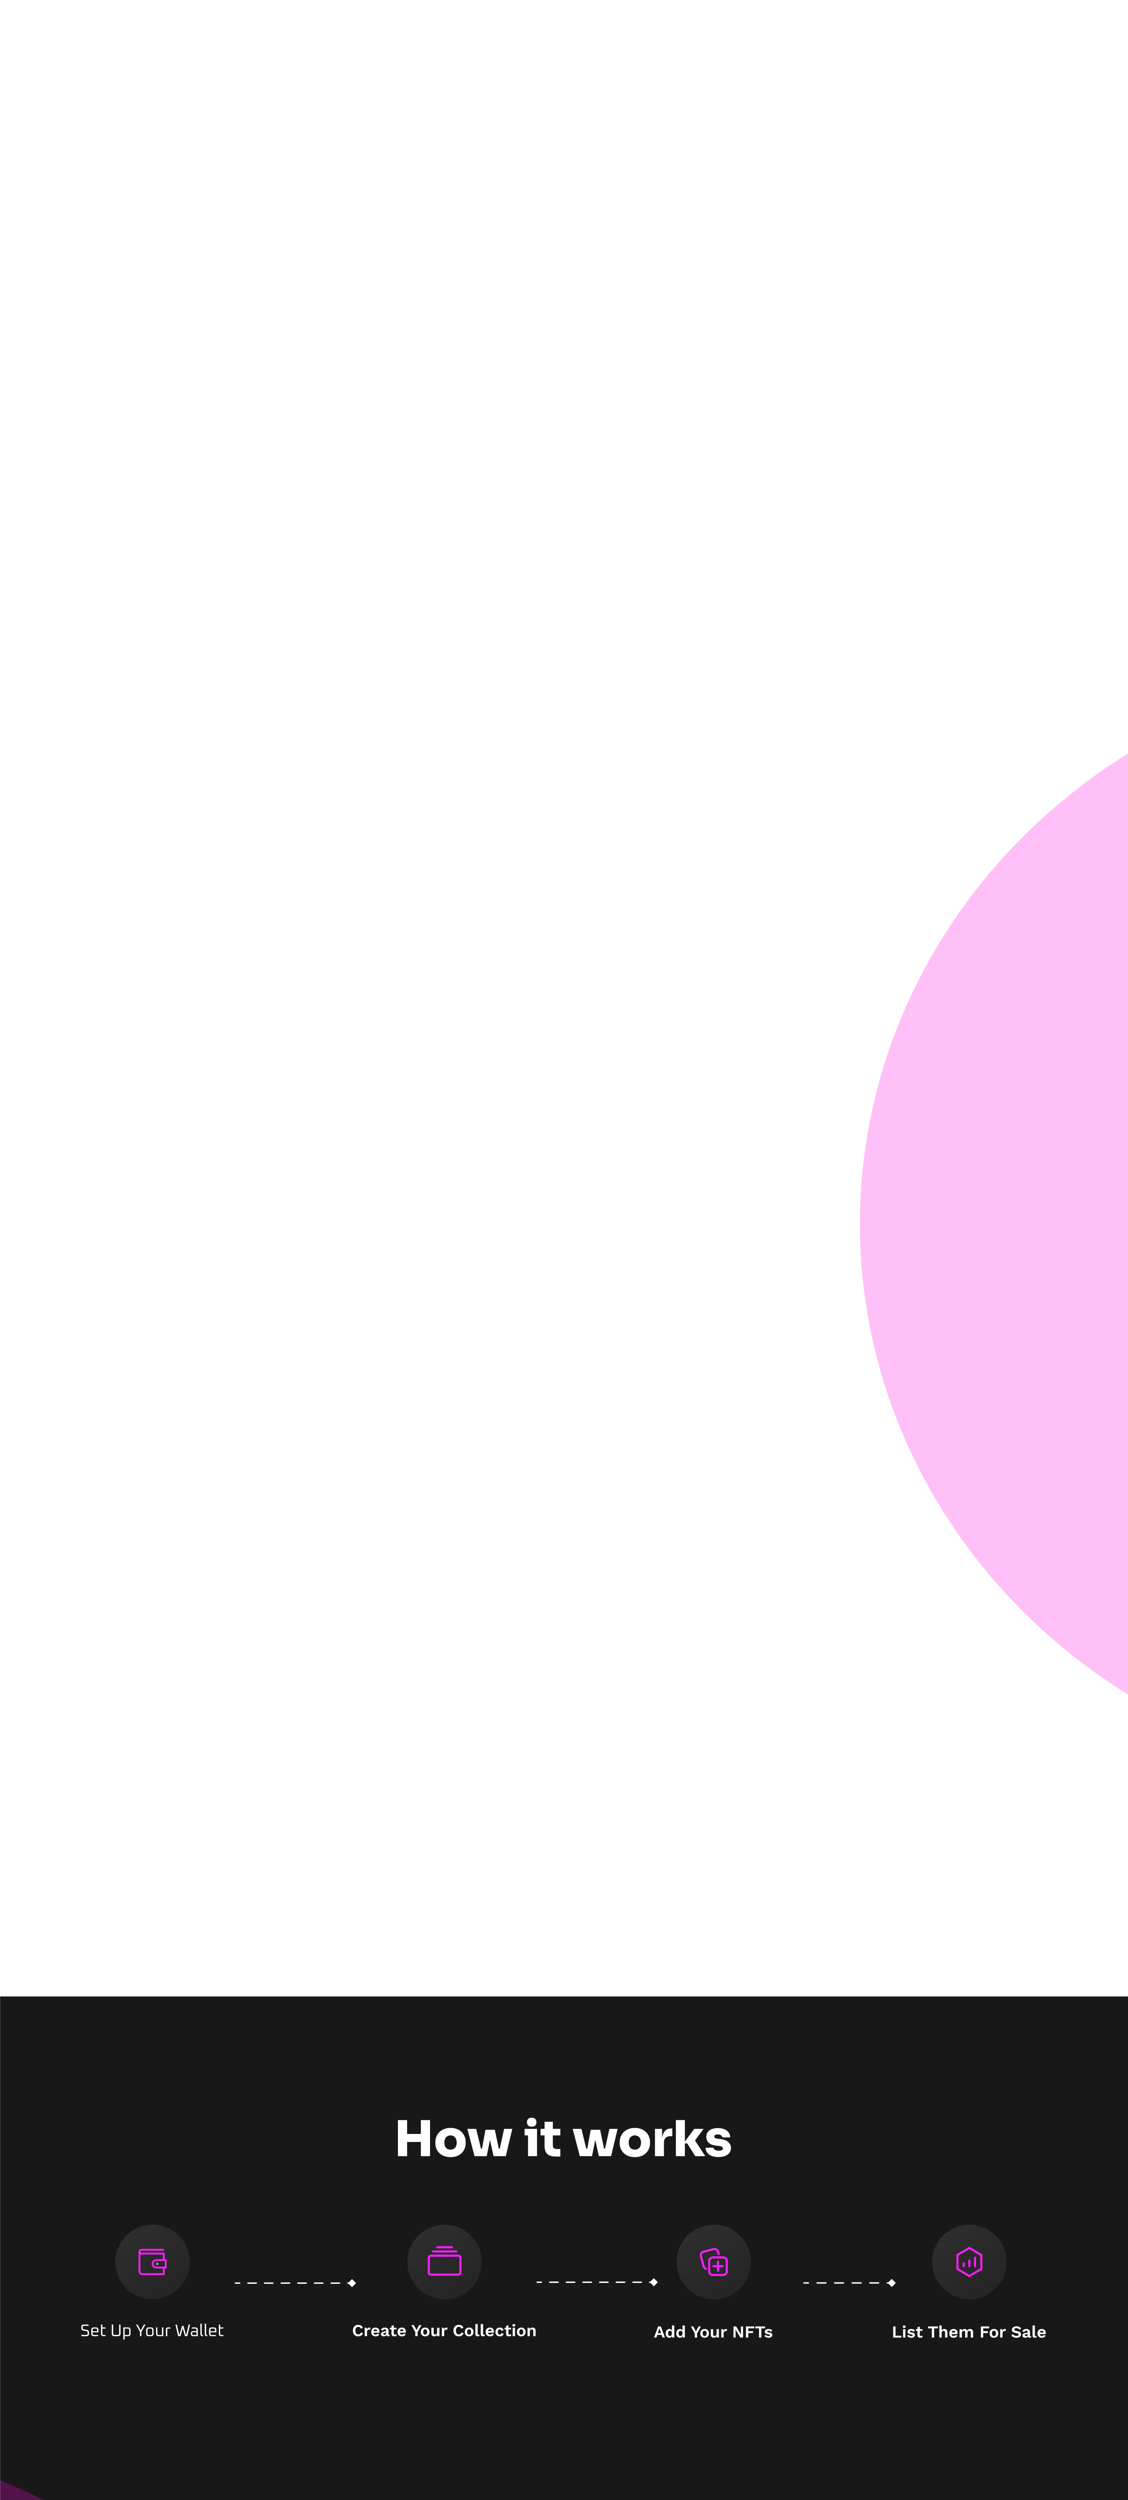 <svg width="1279" height="2834" viewBox="0 0 1279 2834" fill="none" xmlns="http://www.w3.org/2000/svg">
<mask id="mask0_1068_3494" style="mask-type:alpha" maskUnits="userSpaceOnUse" x="0" y="0" width="1281" height="2847">
<rect width="1281" height="2847" fill="#D9D9D9"/>
</mask>
<g mask="url(#mask0_1068_3494)">
<rect y="2263" width="1280" height="571" fill="#181818"/>
<g filter="url(#filter0_f_1068_3494)">
<ellipse cx="-264.5" cy="3397.5" rx="672.5" ry="637.5" fill="#FF05E6" fill-opacity="0.25"/>
</g>
<g filter="url(#filter1_f_1068_3494)">
<ellipse cx="1647.5" cy="1387.5" rx="672.5" ry="637.5" fill="#FF05E6" fill-opacity="0.25"/>
</g>
<path d="M477.191 2444V2403.12H487.607V2444H477.191ZM451.207 2444V2403.12H461.623V2444H451.207ZM459.831 2427.93V2418.86H478.983V2427.93H459.831ZM510.839 2445.12C508.114 2445.12 505.687 2444.71 503.559 2443.89C501.431 2443.07 499.62 2441.93 498.127 2440.47C496.671 2439.02 495.551 2437.34 494.767 2435.43C494.02 2433.53 493.647 2431.49 493.647 2429.33V2427.98C493.647 2425.74 494.039 2423.65 494.823 2421.71C495.644 2419.77 496.802 2418.07 498.295 2416.62C499.788 2415.16 501.599 2414.02 503.727 2413.2C505.855 2412.38 508.226 2411.97 510.839 2411.97C513.49 2411.97 515.86 2412.38 517.951 2413.2C520.079 2414.02 521.89 2415.16 523.383 2416.62C524.876 2418.07 526.015 2419.77 526.799 2421.71C527.62 2423.65 528.031 2425.74 528.031 2427.98V2429.33C528.031 2431.49 527.639 2433.53 526.855 2435.43C526.109 2437.34 524.988 2439.02 523.495 2440.47C522.039 2441.93 520.247 2443.07 518.119 2443.89C515.991 2444.71 513.564 2445.12 510.839 2445.12ZM510.839 2436.61C512.407 2436.61 513.695 2436.27 514.703 2435.6C515.748 2434.93 516.532 2433.99 517.055 2432.8C517.578 2431.57 517.839 2430.19 517.839 2428.66C517.839 2427.05 517.559 2425.65 516.999 2424.46C516.476 2423.22 515.692 2422.25 514.647 2421.54C513.602 2420.83 512.332 2420.48 510.839 2420.48C509.346 2420.48 508.076 2420.83 507.031 2421.54C505.986 2422.25 505.183 2423.22 504.623 2424.46C504.1 2425.65 503.839 2427.05 503.839 2428.66C503.839 2430.19 504.1 2431.57 504.623 2432.8C505.146 2433.99 505.93 2434.93 506.975 2435.6C508.02 2436.27 509.308 2436.61 510.839 2436.61ZM544.941 2444L550.429 2414.1H561.069L567.341 2444H559.613L553.117 2414.32H557.821L551.885 2444H544.941ZM543.037 2444L542.981 2435.49H549.141L549.197 2444H543.037ZM538.053 2444L529.933 2413.09H539.901L547.405 2444H538.053ZM562.357 2444L562.413 2435.49H568.573L568.517 2444H562.357ZM564.821 2444L571.597 2413.09H580.893L573.501 2444H564.821ZM598.723 2444V2413.09H608.915V2444H598.723ZM594.803 2420.48V2413.09H608.915V2420.48H594.803ZM602.923 2410.62C601.057 2410.62 599.675 2410.16 598.779 2409.22C597.921 2408.25 597.491 2407.02 597.491 2405.53C597.491 2404.03 597.921 2402.82 598.779 2401.89C599.675 2400.92 601.038 2400.43 602.867 2400.43C604.734 2400.43 606.097 2400.92 606.955 2401.89C607.814 2402.82 608.243 2404.03 608.243 2405.53C608.243 2407.02 607.814 2408.25 606.955 2409.22C606.097 2410.16 604.753 2410.62 602.923 2410.62ZM631.136 2444.45C627.776 2444.45 625.088 2444.04 623.072 2443.22C621.093 2442.39 619.656 2441.03 618.76 2439.13C617.864 2437.22 617.416 2434.65 617.416 2431.4L617.472 2405.02H626.88L626.824 2431.68C626.824 2433.06 627.179 2434.13 627.888 2434.87C628.635 2435.58 629.699 2435.94 631.08 2435.94H635.336V2444.45H631.136ZM612.936 2420.48V2413.09H635.336V2420.48H612.936ZM664.324 2444L669.812 2414.1H680.452L686.724 2444H678.996L672.5 2414.32H677.204L671.268 2444H664.324ZM662.42 2444L662.364 2435.49H668.524L668.58 2444H662.42ZM657.436 2444L649.316 2413.09H659.284L666.788 2444H657.436ZM681.74 2444L681.796 2435.49H687.956L687.9 2444H681.74ZM684.204 2444L690.98 2413.09H700.276L692.884 2444H684.204ZM719.855 2445.12C717.129 2445.12 714.703 2444.71 712.575 2443.89C710.447 2443.07 708.636 2441.93 707.143 2440.47C705.687 2439.02 704.567 2437.34 703.783 2435.43C703.036 2433.53 702.663 2431.49 702.663 2429.33V2427.98C702.663 2425.74 703.055 2423.65 703.839 2421.71C704.66 2419.77 705.817 2418.07 707.311 2416.62C708.804 2415.16 710.615 2414.02 712.743 2413.2C714.871 2412.38 717.241 2411.97 719.855 2411.97C722.505 2411.97 724.876 2412.38 726.967 2413.2C729.095 2414.02 730.905 2415.16 732.399 2416.62C733.892 2418.07 735.031 2419.77 735.815 2421.71C736.636 2423.65 737.047 2425.74 737.047 2427.98V2429.33C737.047 2431.49 736.655 2433.53 735.871 2435.43C735.124 2437.34 734.004 2439.02 732.511 2440.47C731.055 2441.93 729.263 2443.07 727.135 2443.89C725.007 2444.71 722.58 2445.12 719.855 2445.12ZM719.855 2436.61C721.423 2436.61 722.711 2436.27 723.719 2435.6C724.764 2434.93 725.548 2433.99 726.071 2432.8C726.593 2431.57 726.855 2430.19 726.855 2428.66C726.855 2427.05 726.575 2425.65 726.015 2424.46C725.492 2423.22 724.708 2422.25 723.663 2421.54C722.617 2420.83 721.348 2420.48 719.855 2420.48C718.361 2420.48 717.092 2420.83 716.047 2421.54C715.001 2422.25 714.199 2423.22 713.639 2424.46C713.116 2425.65 712.855 2427.05 712.855 2428.66C712.855 2430.19 713.116 2431.57 713.639 2432.8C714.161 2433.99 714.945 2434.93 715.991 2435.6C717.036 2436.27 718.324 2436.61 719.855 2436.61ZM742.627 2444V2413.09H750.691V2426.53H750.579C750.579 2422.2 751.475 2418.8 753.267 2416.34C755.096 2413.87 757.709 2412.64 761.107 2412.64H762.339V2421.38H759.987C757.709 2421.38 755.936 2421.99 754.667 2423.22C753.435 2424.46 752.819 2426.23 752.819 2428.54V2444H742.627ZM788.313 2444L779.185 2429.55H775.041L787.137 2413.09H797.777L786.297 2428.6V2423.67L799.681 2444H788.313ZM766.361 2444V2403.12H776.553V2444H766.361ZM814.664 2445.01C810.184 2445.01 806.656 2444.09 804.08 2442.26C801.504 2440.4 800.123 2437.78 799.936 2434.42H808.896C809.045 2435.36 809.624 2436.16 810.632 2436.83C811.64 2437.5 813.059 2437.84 814.888 2437.84C816.195 2437.84 817.315 2437.65 818.248 2437.28C819.219 2436.87 819.704 2436.22 819.704 2435.32C819.704 2434.54 819.331 2433.9 818.584 2433.42C817.837 2432.89 816.475 2432.54 814.496 2432.35L812.368 2432.13C808.411 2431.72 805.499 2430.63 803.632 2428.88C801.765 2427.13 800.832 2424.92 800.832 2422.27C800.832 2419.99 801.392 2418.13 802.512 2416.67C803.632 2415.18 805.181 2414.06 807.16 2413.31C809.139 2412.57 811.397 2412.19 813.936 2412.19C818.08 2412.19 821.421 2413.11 823.96 2414.94C826.499 2416.73 827.843 2419.32 827.992 2422.72H819.032C818.883 2421.79 818.379 2421 817.52 2420.37C816.661 2419.7 815.429 2419.36 813.824 2419.36C812.667 2419.36 811.715 2419.57 810.968 2419.98C810.259 2420.39 809.904 2420.97 809.904 2421.71C809.904 2422.5 810.24 2423.07 810.912 2423.45C811.621 2423.82 812.741 2424.1 814.272 2424.29L816.4 2424.51C820.357 2424.92 823.4 2426.02 825.528 2427.82C827.693 2429.57 828.776 2431.89 828.776 2434.76C828.776 2436.89 828.197 2438.72 827.04 2440.25C825.92 2441.78 824.296 2442.95 822.168 2443.78C820.077 2444.6 817.576 2445.01 814.664 2445.01Z" fill="white"/>
<g filter="url(#filter2_b_1068_3494)">
<circle cx="173" cy="2563.97" r="42.207" fill="url(#paint0_linear_1068_3494)"/>
</g>
<path d="M187.866 2560.78H186.804V2554.41C186.804 2554.13 186.692 2553.86 186.493 2553.66C186.294 2553.46 186.024 2553.35 185.742 2553.35H160.258C160.007 2553.35 159.762 2553.27 159.568 2553.11C159.373 2552.95 159.242 2552.73 159.197 2552.48V2552.1C159.242 2551.85 159.373 2551.63 159.568 2551.47C159.762 2551.31 160.007 2551.22 160.258 2551.23H185.296C185.578 2551.23 185.848 2551.11 186.047 2550.91C186.246 2550.72 186.358 2550.44 186.358 2550.16C186.358 2549.88 186.246 2549.61 186.047 2549.41C185.848 2549.21 185.578 2549.1 185.296 2549.1H160.258C159.414 2549.1 158.603 2549.44 158.006 2550.03C157.409 2550.63 157.073 2551.44 157.073 2552.29C157.066 2552.41 157.066 2552.54 157.073 2552.67V2574.51C157.077 2575.08 157.194 2575.65 157.417 2576.17C157.639 2576.7 157.963 2577.18 158.371 2577.58C158.778 2577.98 159.26 2578.3 159.79 2578.51C160.32 2578.73 160.887 2578.84 161.458 2578.83H185.742C186.024 2578.83 186.294 2578.72 186.493 2578.52C186.692 2578.32 186.804 2578.05 186.804 2577.77V2571.4H187.866C188.147 2571.4 188.417 2571.29 188.617 2571.09C188.816 2570.89 188.928 2570.62 188.928 2570.34V2561.84C188.928 2561.56 188.816 2561.29 188.617 2561.09C188.417 2560.89 188.147 2560.78 187.866 2560.78ZM184.68 2576.71H161.458C160.868 2576.71 160.299 2576.49 159.875 2576.08C159.452 2575.66 159.208 2575.1 159.197 2574.51V2555.35C159.541 2555.44 159.9 2555.49 160.258 2555.47H184.68V2560.78H177.248C175.839 2560.78 174.489 2561.34 173.493 2562.34C172.498 2563.33 171.938 2564.68 171.938 2566.09C171.938 2567.5 172.498 2568.85 173.493 2569.84C174.489 2570.84 175.839 2571.4 177.248 2571.4H184.68V2576.71ZM186.804 2569.28H177.248C176.403 2569.28 175.592 2568.94 174.995 2568.34C174.398 2567.75 174.062 2566.94 174.062 2566.09C174.062 2565.25 174.398 2564.44 174.995 2563.84C175.592 2563.24 176.403 2562.91 177.248 2562.91H186.804V2569.28Z" fill="#F81DFB"/>
<path d="M178.32 2567.68C179.199 2567.68 179.913 2566.97 179.913 2566.09C179.913 2565.21 179.199 2564.5 178.32 2564.5C177.44 2564.5 176.727 2565.21 176.727 2566.09C176.727 2566.97 177.44 2567.68 178.32 2567.68Z" fill="#908294"/>
<path d="M92.147 2647.4V2646.61H98.034C98.9 2646.61 99.333 2646.18 99.333 2645.31V2643.77C99.333 2643.04 99.008 2642.61 98.358 2642.48L94.249 2641.64C92.848 2641.36 92.147 2640.43 92.147 2638.83V2637.8C92.147 2635.85 93.121 2634.88 95.071 2634.88H99.696L100.556 2635.55V2636.33H95.052C94.186 2636.33 93.752 2636.76 93.752 2637.63V2638.93C93.752 2639.66 94.077 2640.08 94.727 2640.21L98.836 2641.03C100.238 2641.31 100.939 2642.26 100.939 2643.86V2645.14C100.939 2647.09 99.964 2648.07 98.014 2648.07H93.007L92.147 2647.4ZM103.463 2645.2V2640.99C103.463 2639.08 104.419 2638.13 106.33 2638.13H108.815C110.726 2638.13 111.681 2639.08 111.681 2640.99V2643.69H104.992V2645.39C104.992 2646.28 105.438 2646.73 106.33 2646.73H111.299V2647.49L110.535 2648.07H106.33C104.419 2648.07 103.463 2647.11 103.463 2645.2ZM104.992 2642.45H110.152V2640.8C110.152 2639.91 109.706 2639.46 108.815 2639.46H106.33C105.438 2639.46 104.992 2639.91 104.992 2640.8V2642.45ZM114.514 2645.2V2634.88H116.043V2638.13H119.675V2639.46H116.043V2645.39C116.043 2646.28 116.489 2646.73 117.381 2646.73H119.866V2647.49L119.101 2648.07H117.381C115.47 2648.07 114.514 2647.11 114.514 2645.2ZM126.743 2645.14V2634.88H128.349V2645.31C128.349 2646.18 128.782 2646.61 129.648 2646.61H133.777C134.643 2646.61 135.076 2646.18 135.076 2645.31V2634.88H136.682V2645.14C136.682 2647.09 135.707 2648.07 133.758 2648.07H129.668C127.718 2648.07 126.743 2647.09 126.743 2645.14ZM139.826 2651.89V2638.13H145.177C147.088 2638.13 148.044 2639.08 148.044 2640.99V2645.2C148.044 2647.11 147.088 2648.07 145.177 2648.07H141.355V2651.89H139.826ZM141.355 2646.73H145.177C146.069 2646.73 146.515 2646.28 146.515 2645.39V2640.8C146.515 2639.91 146.069 2639.46 145.177 2639.46H141.355V2646.73ZM154.395 2635.22L154.605 2634.88H155.962L159.555 2641.55L163.148 2634.88H164.505L164.715 2635.22L160.358 2643.17V2648.07H158.752V2643.17L154.395 2635.22ZM165.71 2645.2V2640.99C165.71 2639.08 166.666 2638.13 168.577 2638.13H171.253C173.164 2638.13 174.12 2639.08 174.12 2640.99V2645.2C174.12 2647.11 173.164 2648.07 171.253 2648.07H168.577C166.666 2648.07 165.71 2647.11 165.71 2645.2ZM167.239 2645.39C167.239 2646.28 167.685 2646.73 168.577 2646.73H171.253C172.145 2646.73 172.591 2646.28 172.591 2645.39V2640.8C172.591 2639.91 172.145 2639.46 171.253 2639.46H168.577C167.685 2639.46 167.239 2639.91 167.239 2640.8V2645.39ZM176.948 2645.2V2638.13H178.477V2645.39C178.477 2646.28 178.923 2646.73 179.815 2646.73H183.637V2638.13H185.166V2648.07H179.815C177.904 2648.07 176.948 2647.11 176.948 2645.2ZM188.147 2648.07V2639.27C188.593 2638.51 189.421 2638.13 190.632 2638.13H192.543L193.307 2638.7V2639.46H190.842C190.307 2639.46 189.918 2639.61 189.676 2639.9V2648.07H188.147ZM198.97 2635.22L199.219 2634.88H200.5L203.252 2646.61H203.5L206.386 2636.33H207.992L210.859 2646.61H211.126L213.878 2634.88H215.159L215.407 2635.22L212.369 2648.07H209.712L207.189 2638.93L204.666 2648.07H202.009L198.97 2635.22ZM219.281 2648.07C217.357 2648.07 216.395 2647.1 216.395 2645.18C216.395 2643.26 217.357 2642.29 219.281 2642.29H222.778V2640.8C222.778 2639.91 222.332 2639.46 221.44 2639.46H217.35V2638.7L218.115 2638.13H221.44C223.352 2638.13 224.307 2639.08 224.307 2640.99V2648.07H219.281ZM217.924 2645.39C217.924 2646.28 218.37 2646.73 219.261 2646.73H222.778V2643.54H219.261C218.37 2643.54 217.924 2643.98 217.924 2644.87V2645.39ZM227.212 2645.35V2633.92H228.741V2645.5C228.741 2646.38 229.187 2646.85 230.079 2646.9V2648.22C228.168 2648.22 227.212 2647.26 227.212 2645.35ZM232.177 2645.35V2633.92H233.706V2645.5C233.706 2646.38 234.152 2646.85 235.044 2646.9V2648.22C233.133 2648.22 232.177 2647.26 232.177 2645.35ZM237.065 2645.2V2640.99C237.065 2639.08 238.021 2638.13 239.932 2638.13H242.417C244.328 2638.13 245.284 2639.08 245.284 2640.99V2643.69H238.594V2645.39C238.594 2646.28 239.04 2646.73 239.932 2646.73H244.902V2647.49L244.137 2648.07H239.932C238.021 2648.07 237.065 2647.11 237.065 2645.2ZM238.594 2642.45H243.755V2640.8C243.755 2639.91 243.309 2639.46 242.417 2639.46H239.932C239.04 2639.46 238.594 2639.91 238.594 2640.8V2642.45ZM248.117 2645.2V2634.88H249.646V2638.13H253.277V2639.46H249.646V2645.39C249.646 2646.28 250.092 2646.73 250.984 2646.73H253.468V2647.49L252.704 2648.07H250.984C249.072 2648.07 248.117 2647.11 248.117 2645.2Z" fill="white"/>
<path d="M266.945 2587.12C266.505 2587.12 266.149 2587.47 266.149 2587.91C266.149 2588.35 266.505 2588.71 266.945 2588.71L266.945 2587.12ZM403.739 2587.91L399.142 2583.31L394.544 2587.91L399.142 2592.51L403.739 2587.91ZM271.667 2588.71C272.106 2588.71 272.463 2588.35 272.463 2587.91C272.463 2587.47 272.106 2587.12 271.667 2587.12L271.667 2588.71ZM281.109 2587.12C280.669 2587.12 280.313 2587.47 280.313 2587.91C280.313 2588.35 280.669 2588.71 281.109 2588.71L281.109 2587.12ZM290.552 2588.71C290.992 2588.71 291.348 2588.35 291.348 2587.91C291.348 2587.47 290.992 2587.12 290.552 2587.12L290.552 2588.71ZM299.994 2587.12C299.555 2587.12 299.198 2587.47 299.198 2587.91C299.198 2588.35 299.555 2588.71 299.994 2588.71L299.994 2587.12ZM309.437 2588.71C309.877 2588.71 310.233 2588.35 310.233 2587.91C310.233 2587.47 309.877 2587.12 309.437 2587.12L309.437 2588.71ZM318.88 2587.12C318.44 2587.12 318.083 2587.47 318.083 2587.91C318.083 2588.35 318.44 2588.71 318.88 2588.71L318.88 2587.12ZM328.322 2588.71C328.762 2588.71 329.119 2588.35 329.119 2587.91C329.119 2587.47 328.762 2587.12 328.322 2587.12L328.322 2588.71ZM337.765 2587.12C337.325 2587.12 336.968 2587.47 336.968 2587.91C336.968 2588.35 337.325 2588.71 337.765 2588.71L337.765 2587.12ZM347.207 2588.71C347.647 2588.71 348.004 2588.35 348.004 2587.91C348.004 2587.47 347.647 2587.12 347.207 2587.12L347.207 2588.71ZM356.65 2587.12C356.21 2587.12 355.854 2587.47 355.854 2587.91C355.854 2588.35 356.21 2588.71 356.65 2588.71L356.65 2587.12ZM366.093 2588.71C366.532 2588.71 366.889 2588.35 366.889 2587.91C366.889 2587.47 366.532 2587.12 366.093 2587.12L366.093 2588.71ZM375.535 2587.12C375.095 2587.12 374.739 2587.47 374.739 2587.91C374.739 2588.35 375.095 2588.71 375.535 2588.71L375.535 2587.12ZM384.978 2588.71C385.418 2588.71 385.774 2588.35 385.774 2587.91C385.774 2587.47 385.418 2587.12 384.978 2587.12L384.978 2588.71ZM394.42 2587.12C393.981 2587.12 393.624 2587.47 393.624 2587.91C393.624 2588.35 393.981 2588.71 394.42 2588.71L394.42 2587.12ZM266.945 2588.71L271.667 2588.71L271.667 2587.12L266.945 2587.12L266.945 2588.71ZM281.109 2588.71L290.552 2588.71L290.552 2587.12L281.109 2587.12L281.109 2588.71ZM299.994 2588.71L309.437 2588.71L309.437 2587.12L299.994 2587.12L299.994 2588.71ZM318.88 2588.71L328.322 2588.71L328.322 2587.12L318.88 2587.12L318.88 2588.71ZM337.765 2588.71L347.207 2588.71L347.207 2587.12L337.765 2587.12L337.765 2588.71ZM356.65 2588.71L366.093 2588.71L366.093 2587.12L356.65 2587.12L356.65 2588.71ZM375.535 2588.71L384.978 2588.71L384.978 2587.12L375.535 2587.12L375.535 2588.71ZM394.42 2588.71L399.142 2588.71L399.142 2587.12L394.42 2587.12L394.42 2588.71Z" fill="white"/>
<g filter="url(#filter3_b_1068_3494)">
<circle cx="504.142" cy="2563.97" r="42.207" fill="url(#paint1_linear_1068_3494)"/>
</g>
<g clip-path="url(#clip0_1068_3494)">
<path d="M491.002 2553.22C490.685 2553.22 490.381 2553.09 490.157 2552.87C489.933 2552.64 489.807 2552.34 489.807 2552.02C489.807 2551.71 489.933 2551.4 490.157 2551.18C490.381 2550.95 490.685 2550.83 491.002 2550.83H517.282C517.599 2550.83 517.903 2550.95 518.127 2551.18C518.351 2551.4 518.477 2551.71 518.477 2552.02C518.477 2552.34 518.351 2552.64 518.127 2552.87C517.903 2553.09 517.599 2553.22 517.282 2553.22H491.002ZM495.78 2548.44C495.463 2548.44 495.16 2548.31 494.936 2548.09C494.712 2547.86 494.586 2547.56 494.586 2547.24C494.586 2546.93 494.712 2546.62 494.936 2546.4C495.16 2546.18 495.463 2546.05 495.78 2546.05H512.504C512.821 2546.05 513.124 2546.18 513.349 2546.4C513.573 2546.62 513.698 2546.93 513.698 2547.24C513.698 2547.56 513.573 2547.86 513.349 2548.09C513.124 2548.31 512.821 2548.44 512.504 2548.44H495.78ZM485.029 2575.91C485.029 2576.86 485.407 2577.77 486.079 2578.45C486.751 2579.12 487.662 2579.5 488.613 2579.5H519.671C520.622 2579.5 521.533 2579.12 522.205 2578.45C522.877 2577.77 523.255 2576.86 523.255 2575.91V2559.19C523.255 2558.24 522.877 2557.33 522.205 2556.66C521.533 2555.98 520.622 2555.61 519.671 2555.61H488.613C487.662 2555.61 486.751 2555.98 486.079 2556.66C485.407 2557.33 485.029 2558.24 485.029 2559.19V2575.91ZM488.613 2577.11C488.296 2577.11 487.992 2576.98 487.768 2576.76C487.544 2576.53 487.418 2576.23 487.418 2575.91V2559.19C487.418 2558.87 487.544 2558.57 487.768 2558.34C487.992 2558.12 488.296 2557.99 488.613 2557.99H519.671C519.988 2557.99 520.292 2558.12 520.516 2558.34C520.74 2558.57 520.866 2558.87 520.866 2559.19V2575.91C520.866 2576.23 520.74 2576.53 520.516 2576.76C520.292 2576.98 519.988 2577.11 519.671 2577.11H488.613Z" fill="#F81DFB"/>
</g>
<path d="M411.584 2644.59C411.342 2645.4 410.96 2646.08 410.437 2646.63C409.915 2647.18 409.297 2647.59 408.583 2647.86C407.87 2648.12 407.086 2648.26 406.232 2648.26C404.984 2648.26 403.901 2648 402.983 2647.47C402.079 2646.95 401.378 2646.21 400.881 2645.24C400.397 2644.27 400.155 2643.11 400.155 2641.76C400.155 2640.41 400.397 2639.25 400.881 2638.28C401.378 2637.31 402.079 2636.57 402.983 2636.04C403.901 2635.52 404.971 2635.26 406.194 2635.26C407.061 2635.26 407.844 2635.38 408.545 2635.62C409.246 2635.85 409.838 2636.21 410.323 2636.69C410.819 2637.18 411.183 2637.79 411.412 2638.53L409.023 2639.54C408.806 2638.78 408.475 2638.24 408.029 2637.92C407.583 2637.59 407.01 2637.42 406.309 2637.42C405.621 2637.42 405.016 2637.59 404.493 2637.92C403.983 2638.25 403.588 2638.74 403.308 2639.39C403.028 2640.03 402.888 2640.82 402.888 2641.76C402.888 2642.69 403.015 2643.48 403.27 2644.13C403.538 2644.78 403.926 2645.27 404.436 2645.6C404.946 2645.93 405.57 2646.1 406.309 2646.1C406.997 2646.1 407.589 2645.91 408.086 2645.54C408.596 2645.17 408.953 2644.61 409.157 2643.86L411.584 2644.59ZM413.564 2648.07V2638.51H415.839L416.011 2640.38C416.266 2639.72 416.635 2639.21 417.119 2638.85C417.616 2638.5 418.234 2638.32 418.973 2638.32C419.19 2638.32 419.387 2638.34 419.566 2638.38C419.744 2638.41 419.891 2638.46 420.005 2638.53L419.7 2640.73C419.572 2640.68 419.413 2640.64 419.222 2640.61C419.043 2640.59 418.808 2640.57 418.515 2640.57C418.132 2640.57 417.763 2640.67 417.406 2640.86C417.049 2641.04 416.756 2641.32 416.527 2641.7C416.298 2642.07 416.183 2642.54 416.183 2643.12V2648.07H413.564ZM425.875 2648.26C424.868 2648.26 423.989 2648.06 423.238 2647.66C422.498 2647.27 421.925 2646.7 421.517 2645.96C421.11 2645.22 420.906 2644.33 420.906 2643.29C420.906 2642.24 421.11 2641.35 421.517 2640.61C421.925 2639.87 422.492 2639.31 423.218 2638.91C423.957 2638.52 424.798 2638.32 425.741 2638.32C426.71 2638.32 427.532 2638.52 428.207 2638.91C428.882 2639.29 429.398 2639.82 429.755 2640.5C430.112 2641.16 430.29 2641.92 430.29 2642.77C430.29 2643.03 430.284 2643.27 430.271 2643.5C430.258 2643.73 430.239 2643.93 430.214 2644.11H422.588V2642.29H429.067L427.805 2642.75C427.805 2641.95 427.621 2641.33 427.251 2640.9C426.894 2640.46 426.385 2640.25 425.722 2640.25C425.238 2640.25 424.818 2640.36 424.461 2640.59C424.117 2640.82 423.856 2641.17 423.677 2641.62C423.499 2642.07 423.41 2642.64 423.41 2643.33C423.41 2644 423.505 2644.56 423.696 2645.01C423.9 2645.44 424.18 2645.77 424.537 2645.98C424.907 2646.2 425.346 2646.31 425.856 2646.31C426.417 2646.31 426.869 2646.2 427.213 2645.98C427.557 2645.77 427.825 2645.47 428.016 2645.08L430.099 2645.89C429.895 2646.38 429.583 2646.81 429.162 2647.17C428.755 2647.52 428.264 2647.8 427.691 2647.99C427.13 2648.17 426.525 2648.26 425.875 2648.26ZM437.956 2641.97C437.956 2641.42 437.797 2640.99 437.478 2640.69C437.173 2640.38 436.765 2640.23 436.255 2640.23C435.784 2640.23 435.37 2640.35 435.013 2640.59C434.656 2640.83 434.395 2641.24 434.229 2641.8L431.993 2641.11C432.21 2640.27 432.681 2639.59 433.407 2639.08C434.146 2638.57 435.134 2638.32 436.37 2638.32C437.211 2638.32 437.944 2638.45 438.568 2638.72C439.192 2638.97 439.676 2639.36 440.02 2639.89C440.377 2640.41 440.556 2641.06 440.556 2641.85V2645.73C440.556 2646.22 440.785 2646.46 441.244 2646.46C441.46 2646.46 441.664 2646.43 441.855 2646.36L441.702 2647.99C441.371 2648.15 440.957 2648.24 440.46 2648.24C440.014 2648.24 439.613 2648.16 439.256 2648.01C438.899 2647.86 438.619 2647.63 438.415 2647.32C438.211 2647 438.109 2646.61 438.109 2646.14V2646.06L438.568 2645.98C438.491 2646.47 438.281 2646.88 437.937 2647.22C437.593 2647.56 437.173 2647.81 436.676 2647.99C436.192 2648.17 435.688 2648.26 435.166 2648.26C434.516 2648.26 433.955 2648.16 433.484 2647.97C433.012 2647.77 432.649 2647.47 432.394 2647.09C432.14 2646.71 432.012 2646.24 432.012 2645.68C432.012 2644.96 432.242 2644.38 432.7 2643.94C433.159 2643.48 433.815 2643.17 434.669 2643L438.262 2642.27L438.243 2643.9L435.949 2644.36C435.516 2644.45 435.185 2644.57 434.956 2644.72C434.739 2644.86 434.631 2645.1 434.631 2645.43C434.631 2645.75 434.745 2645.99 434.975 2646.15C435.217 2646.32 435.503 2646.4 435.835 2646.4C436.102 2646.4 436.364 2646.37 436.618 2646.31C436.873 2646.24 437.103 2646.14 437.306 2646C437.51 2645.86 437.67 2645.67 437.784 2645.43C437.899 2645.19 437.956 2644.89 437.956 2644.55V2641.97ZM446.494 2635.58V2644.95C446.494 2645.41 446.608 2645.75 446.838 2645.96C447.08 2646.17 447.405 2646.27 447.812 2646.27C448.131 2646.27 448.411 2646.22 448.653 2646.14C448.896 2646.03 449.112 2645.9 449.303 2645.73L449.724 2647.47C449.418 2647.72 449.036 2647.91 448.577 2648.05C448.118 2648.19 447.634 2648.26 447.124 2648.26C446.487 2648.26 445.92 2648.16 445.423 2647.97C444.939 2647.78 444.557 2647.47 444.277 2647.05C444.009 2646.63 443.875 2646.07 443.875 2645.37V2636.31L446.494 2635.58ZM449.552 2638.51V2640.46H442.117V2638.51H449.552ZM455.757 2648.26C454.751 2648.26 453.872 2648.06 453.12 2647.66C452.381 2647.27 451.807 2646.7 451.4 2645.96C450.992 2645.22 450.788 2644.33 450.788 2643.29C450.788 2642.24 450.992 2641.35 451.4 2640.61C451.807 2639.87 452.374 2639.31 453.101 2638.91C453.84 2638.52 454.681 2638.32 455.624 2638.32C456.592 2638.32 457.414 2638.52 458.089 2638.91C458.764 2639.29 459.28 2639.82 459.637 2640.5C459.994 2641.16 460.172 2641.92 460.172 2642.77C460.172 2643.03 460.166 2643.27 460.153 2643.5C460.141 2643.73 460.121 2643.93 460.096 2644.11H452.47V2642.29H458.949L457.688 2642.75C457.688 2641.95 457.503 2641.33 457.133 2640.9C456.777 2640.46 456.267 2640.25 455.604 2640.25C455.12 2640.25 454.7 2640.36 454.343 2640.59C453.999 2640.82 453.738 2641.17 453.559 2641.62C453.381 2642.07 453.292 2642.64 453.292 2643.33C453.292 2644 453.387 2644.56 453.579 2645.01C453.782 2645.44 454.063 2645.77 454.419 2645.98C454.789 2646.2 455.229 2646.31 455.738 2646.31C456.299 2646.31 456.751 2646.2 457.095 2645.98C457.439 2645.77 457.707 2645.47 457.898 2645.08L459.981 2645.89C459.777 2646.38 459.465 2646.81 459.045 2647.17C458.637 2647.52 458.146 2647.8 457.573 2647.99C457.012 2648.17 456.407 2648.26 455.757 2648.26ZM477.996 2635.45L473.524 2643.34V2648.07H470.886V2643.34L466.414 2635.45H469.223L471.249 2639.24L472.205 2641.2L473.18 2639.24L475.206 2635.45H477.996ZM482.092 2638.32C483.06 2638.32 483.907 2638.52 484.634 2638.91C485.373 2639.31 485.946 2639.87 486.354 2640.61C486.774 2641.35 486.984 2642.24 486.984 2643.29C486.984 2644.32 486.774 2645.21 486.354 2645.96C485.946 2646.7 485.373 2647.27 484.634 2647.66C483.907 2648.06 483.06 2648.26 482.092 2648.26C481.136 2648.26 480.289 2648.06 479.55 2647.66C478.811 2647.27 478.231 2646.7 477.81 2645.96C477.403 2645.21 477.199 2644.32 477.199 2643.29C477.199 2642.24 477.403 2641.35 477.81 2640.61C478.231 2639.87 478.811 2639.31 479.55 2638.91C480.289 2638.52 481.136 2638.32 482.092 2638.32ZM482.092 2640.27C481.607 2640.27 481.193 2640.38 480.849 2640.61C480.518 2640.83 480.263 2641.16 480.085 2641.61C479.906 2642.05 479.817 2642.61 479.817 2643.29C479.817 2643.96 479.906 2644.52 480.085 2644.97C480.263 2645.42 480.518 2645.75 480.849 2645.98C481.193 2646.2 481.607 2646.31 482.092 2646.31C482.563 2646.31 482.964 2646.2 483.296 2645.98C483.64 2645.75 483.901 2645.42 484.079 2644.97C484.258 2644.52 484.347 2643.96 484.347 2643.29C484.347 2642.61 484.258 2642.05 484.079 2641.61C483.901 2641.16 483.64 2640.83 483.296 2640.61C482.964 2640.38 482.563 2640.27 482.092 2640.27ZM492.501 2648.26C491.864 2648.26 491.291 2648.14 490.781 2647.91C490.271 2647.68 489.863 2647.32 489.558 2646.82C489.265 2646.31 489.118 2645.66 489.118 2644.85V2638.51H491.737V2644.22C491.737 2644.96 491.889 2645.48 492.195 2645.77C492.501 2646.05 492.941 2646.19 493.514 2646.19C493.782 2646.19 494.043 2646.15 494.298 2646.06C494.552 2645.96 494.775 2645.8 494.967 2645.6C495.17 2645.4 495.33 2645.13 495.444 2644.82C495.559 2644.48 495.616 2644.1 495.616 2643.65V2638.51H498.235V2648.07H495.903L495.808 2646.4C495.489 2647.04 495.049 2647.51 494.489 2647.82C493.941 2648.11 493.278 2648.26 492.501 2648.26ZM500.99 2648.07V2638.51H503.265L503.437 2640.38C503.691 2639.72 504.061 2639.21 504.545 2638.85C505.042 2638.5 505.66 2638.32 506.399 2638.32C506.616 2638.32 506.813 2638.34 506.992 2638.38C507.17 2638.41 507.317 2638.46 507.431 2638.53L507.125 2640.73C506.998 2640.68 506.839 2640.64 506.648 2640.61C506.469 2640.59 506.233 2640.57 505.94 2640.57C505.558 2640.57 505.189 2640.67 504.832 2640.86C504.475 2641.04 504.182 2641.32 503.953 2641.7C503.723 2642.07 503.609 2642.54 503.609 2643.12V2648.07H500.99ZM525.607 2644.59C525.365 2645.4 524.983 2646.08 524.46 2646.63C523.938 2647.18 523.32 2647.59 522.606 2647.86C521.893 2648.12 521.109 2648.26 520.256 2648.26C519.007 2648.26 517.924 2648 517.006 2647.47C516.102 2646.95 515.401 2646.21 514.904 2645.24C514.42 2644.27 514.178 2643.11 514.178 2641.76C514.178 2640.41 514.42 2639.25 514.904 2638.28C515.401 2637.31 516.102 2636.57 517.006 2636.04C517.924 2635.52 518.994 2635.26 520.217 2635.26C521.084 2635.26 521.867 2635.38 522.568 2635.62C523.269 2635.85 523.861 2636.21 524.346 2636.69C524.843 2637.18 525.206 2637.79 525.435 2638.53L523.046 2639.54C522.829 2638.78 522.498 2638.24 522.052 2637.92C521.606 2637.59 521.033 2637.42 520.332 2637.42C519.644 2637.42 519.039 2637.59 518.516 2637.92C518.007 2638.25 517.612 2638.74 517.331 2639.39C517.051 2640.03 516.911 2640.82 516.911 2641.76C516.911 2642.69 517.038 2643.48 517.293 2644.13C517.561 2644.78 517.949 2645.27 518.459 2645.6C518.969 2645.93 519.593 2646.1 520.332 2646.1C521.02 2646.1 521.613 2645.91 522.109 2645.54C522.619 2645.17 522.976 2644.61 523.18 2643.86L525.607 2644.59ZM531.945 2638.32C532.914 2638.32 533.761 2638.52 534.487 2638.91C535.226 2639.31 535.8 2639.87 536.207 2640.61C536.628 2641.35 536.838 2642.24 536.838 2643.29C536.838 2644.32 536.628 2645.21 536.207 2645.96C535.8 2646.7 535.226 2647.27 534.487 2647.66C533.761 2648.06 532.914 2648.26 531.945 2648.26C530.99 2648.26 530.142 2648.06 529.403 2647.66C528.664 2647.27 528.084 2646.7 527.664 2645.96C527.256 2645.21 527.052 2644.32 527.052 2643.29C527.052 2642.24 527.256 2641.35 527.664 2640.61C528.084 2639.87 528.664 2639.31 529.403 2638.91C530.142 2638.52 530.99 2638.32 531.945 2638.32ZM531.945 2640.27C531.461 2640.27 531.047 2640.38 530.703 2640.61C530.372 2640.83 530.117 2641.16 529.938 2641.61C529.76 2642.05 529.671 2642.61 529.671 2643.29C529.671 2643.96 529.76 2644.52 529.938 2644.97C530.117 2645.42 530.372 2645.75 530.703 2645.98C531.047 2646.2 531.461 2646.31 531.945 2646.31C532.417 2646.31 532.818 2646.2 533.149 2645.98C533.493 2645.75 533.755 2645.42 533.933 2644.97C534.111 2644.52 534.201 2643.96 534.201 2643.29C534.201 2642.61 534.111 2642.05 533.933 2641.61C533.755 2641.16 533.493 2640.83 533.149 2640.61C532.818 2640.38 532.417 2640.27 531.945 2640.27ZM541.609 2634.32V2645.12C541.609 2645.57 541.686 2645.88 541.839 2646.06C541.991 2646.24 542.246 2646.33 542.603 2646.33C542.82 2646.33 542.998 2646.31 543.138 2646.29C543.278 2646.25 543.457 2646.2 543.673 2646.14L543.444 2647.86C543.227 2647.98 542.953 2648.08 542.622 2648.14C542.304 2648.22 541.985 2648.26 541.667 2648.26C540.736 2648.26 540.055 2648.03 539.621 2647.59C539.201 2647.13 538.991 2646.4 538.991 2645.41V2634.32H541.609ZM547.713 2634.32V2645.12C547.713 2645.57 547.789 2645.88 547.942 2646.06C548.095 2646.24 548.35 2646.33 548.706 2646.33C548.923 2646.33 549.101 2646.31 549.242 2646.29C549.382 2646.25 549.56 2646.2 549.777 2646.14L549.547 2647.86C549.331 2647.98 549.057 2648.08 548.726 2648.14C548.407 2648.22 548.088 2648.26 547.77 2648.26C546.84 2648.26 546.158 2648.03 545.725 2647.59C545.304 2647.13 545.094 2646.4 545.094 2645.41V2634.32H547.713ZM555.67 2648.26C554.663 2648.26 553.784 2648.06 553.032 2647.66C552.293 2647.27 551.72 2646.7 551.312 2645.96C550.904 2645.22 550.701 2644.33 550.701 2643.29C550.701 2642.24 550.904 2641.35 551.312 2640.61C551.72 2639.87 552.287 2639.31 553.013 2638.91C553.752 2638.52 554.593 2638.32 555.536 2638.32C556.505 2638.32 557.326 2638.52 558.002 2638.91C558.677 2639.29 559.193 2639.82 559.55 2640.5C559.907 2641.16 560.085 2641.92 560.085 2642.77C560.085 2643.03 560.079 2643.27 560.066 2643.5C560.053 2643.73 560.034 2643.93 560.009 2644.11H552.383V2642.29H558.862L557.6 2642.75C557.6 2641.95 557.416 2641.33 557.046 2640.9C556.689 2640.46 556.18 2640.25 555.517 2640.25C555.033 2640.25 554.612 2640.36 554.256 2640.59C553.912 2640.82 553.65 2641.17 553.472 2641.62C553.294 2642.07 553.204 2642.64 553.204 2643.33C553.204 2644 553.3 2644.56 553.491 2645.01C553.695 2645.44 553.975 2645.77 554.332 2645.98C554.702 2646.2 555.141 2646.31 555.651 2646.31C556.211 2646.31 556.664 2646.2 557.008 2645.98C557.352 2645.77 557.619 2645.47 557.811 2645.08L559.894 2645.89C559.69 2646.38 559.378 2646.81 558.957 2647.17C558.55 2647.52 558.059 2647.8 557.486 2647.99C556.925 2648.17 556.32 2648.26 555.67 2648.26ZM566.643 2638.32C567.496 2638.32 568.216 2638.45 568.802 2638.7C569.401 2638.94 569.879 2639.28 570.236 2639.71C570.605 2640.13 570.866 2640.61 571.019 2641.13L568.573 2642.01C568.446 2641.43 568.229 2641 567.923 2640.71C567.617 2640.41 567.203 2640.27 566.681 2640.27C566.197 2640.27 565.782 2640.38 565.438 2640.61C565.094 2640.83 564.833 2641.17 564.655 2641.62C564.476 2642.07 564.387 2642.63 564.387 2643.31C564.387 2643.98 564.476 2644.54 564.655 2644.99C564.846 2645.43 565.114 2645.77 565.458 2645.98C565.814 2646.2 566.228 2646.31 566.7 2646.31C567.082 2646.31 567.407 2646.24 567.675 2646.12C567.942 2645.98 568.159 2645.78 568.324 2645.52C568.503 2645.27 568.624 2644.96 568.688 2644.61L571.058 2645.37C570.917 2645.94 570.656 2646.45 570.274 2646.88C569.892 2647.31 569.401 2647.65 568.802 2647.89C568.203 2648.14 567.509 2648.26 566.719 2648.26C565.738 2648.26 564.871 2648.06 564.12 2647.66C563.368 2647.27 562.788 2646.7 562.38 2645.96C561.973 2645.22 561.769 2644.33 561.769 2643.29C561.769 2642.24 561.973 2641.35 562.38 2640.61C562.788 2639.87 563.362 2639.31 564.101 2638.91C564.84 2638.52 565.687 2638.32 566.643 2638.32ZM576.475 2635.58V2644.95C576.475 2645.41 576.59 2645.75 576.819 2645.96C577.061 2646.17 577.386 2646.27 577.794 2646.27C578.112 2646.27 578.393 2646.22 578.635 2646.14C578.877 2646.03 579.094 2645.9 579.285 2645.73L579.705 2647.47C579.399 2647.72 579.017 2647.91 578.558 2648.05C578.1 2648.19 577.616 2648.26 577.106 2648.26C576.469 2648.26 575.902 2648.16 575.405 2647.97C574.921 2647.78 574.538 2647.47 574.258 2647.05C573.991 2646.63 573.857 2646.07 573.857 2645.37V2636.31L576.475 2635.58ZM579.533 2638.51V2640.46H572.098V2638.51H579.533ZM582.623 2637.13C582.076 2637.13 581.668 2637.02 581.4 2636.79C581.133 2636.55 580.999 2636.2 580.999 2635.74C580.999 2635.27 581.133 2634.92 581.4 2634.69C581.668 2634.44 582.076 2634.32 582.623 2634.32C583.171 2634.32 583.579 2634.44 583.847 2634.69C584.114 2634.92 584.248 2635.27 584.248 2635.74C584.248 2636.2 584.114 2636.55 583.847 2636.79C583.579 2637.02 583.171 2637.13 582.623 2637.13ZM583.923 2638.51V2648.07H581.305V2638.51H583.923ZM591.057 2638.32C592.025 2638.32 592.872 2638.52 593.599 2638.91C594.338 2639.31 594.911 2639.87 595.319 2640.61C595.739 2641.35 595.949 2642.24 595.949 2643.29C595.949 2644.32 595.739 2645.21 595.319 2645.96C594.911 2646.7 594.338 2647.27 593.599 2647.66C592.872 2648.06 592.025 2648.26 591.057 2648.26C590.101 2648.26 589.254 2648.06 588.515 2647.66C587.776 2647.27 587.196 2646.7 586.775 2645.96C586.368 2645.21 586.164 2644.32 586.164 2643.29C586.164 2642.24 586.368 2641.35 586.775 2640.61C587.196 2639.87 587.776 2639.31 588.515 2638.91C589.254 2638.52 590.101 2638.32 591.057 2638.32ZM591.057 2640.27C590.572 2640.27 590.158 2640.38 589.814 2640.61C589.483 2640.83 589.228 2641.16 589.05 2641.61C588.871 2642.05 588.782 2642.61 588.782 2643.29C588.782 2643.96 588.871 2644.52 589.05 2644.97C589.228 2645.42 589.483 2645.75 589.814 2645.98C590.158 2646.2 590.572 2646.31 591.057 2646.31C591.528 2646.31 591.929 2646.2 592.261 2645.98C592.605 2645.75 592.866 2645.42 593.044 2644.97C593.223 2644.52 593.312 2643.96 593.312 2643.29C593.312 2642.61 593.223 2642.05 593.044 2641.61C592.866 2641.16 592.605 2640.83 592.261 2640.61C591.929 2640.38 591.528 2640.27 591.057 2640.27ZM598.14 2648.07V2638.51H600.491L600.644 2641.38L600.319 2641.07C600.472 2640.45 600.714 2639.93 601.045 2639.52C601.377 2639.11 601.778 2638.81 602.25 2638.62C602.734 2638.42 603.263 2638.32 603.836 2638.32C604.499 2638.32 605.085 2638.45 605.594 2638.7C606.117 2638.96 606.524 2639.34 606.818 2639.87C607.123 2640.38 607.276 2641.02 607.276 2641.8V2648.07H604.658V2642.54C604.658 2641.73 604.499 2641.17 604.18 2640.86C603.861 2640.54 603.447 2640.38 602.938 2640.38C602.581 2640.38 602.23 2640.47 601.886 2640.65C601.555 2640.82 601.281 2641.09 601.065 2641.47C600.861 2641.85 600.759 2642.36 600.759 2643V2648.07H598.14Z" fill="white"/>
<path d="M609.142 2586.12C608.702 2586.12 608.345 2586.47 608.345 2586.91C608.345 2587.35 608.702 2587.71 609.142 2587.71L609.142 2586.12ZM745.936 2586.91L741.338 2582.31L736.74 2586.91L741.338 2591.51L745.936 2586.91ZM613.863 2587.71C614.303 2587.71 614.659 2587.35 614.659 2586.91C614.659 2586.47 614.303 2586.12 613.863 2586.12L613.863 2587.71ZM623.305 2586.12C622.866 2586.12 622.509 2586.47 622.509 2586.91C622.509 2587.35 622.866 2587.71 623.305 2587.71L623.305 2586.12ZM632.748 2587.71C633.188 2587.71 633.544 2587.35 633.544 2586.91C633.544 2586.47 633.188 2586.12 632.748 2586.12L632.748 2587.71ZM642.191 2586.12C641.751 2586.12 641.394 2586.47 641.394 2586.91C641.394 2587.35 641.751 2587.71 642.191 2587.71L642.191 2586.12ZM651.633 2587.71C652.073 2587.71 652.43 2587.35 652.43 2586.91C652.43 2586.47 652.073 2586.12 651.633 2586.12L651.633 2587.71ZM661.076 2586.12C660.636 2586.12 660.28 2586.47 660.28 2586.91C660.28 2587.35 660.636 2587.71 661.076 2587.71L661.076 2586.12ZM670.518 2587.71C670.958 2587.71 671.315 2587.35 671.315 2586.91C671.315 2586.47 670.958 2586.12 670.518 2586.12L670.518 2587.71ZM679.961 2586.12C679.521 2586.12 679.165 2586.47 679.165 2586.91C679.165 2587.35 679.521 2587.71 679.961 2587.71L679.961 2586.12ZM689.404 2587.71C689.844 2587.71 690.2 2587.35 690.2 2586.91C690.2 2586.47 689.844 2586.12 689.404 2586.12L689.404 2587.71ZM698.846 2586.12C698.406 2586.12 698.05 2586.47 698.05 2586.91C698.05 2587.35 698.406 2587.71 698.846 2587.71L698.846 2586.12ZM708.289 2587.71C708.729 2587.71 709.085 2587.35 709.085 2586.91C709.085 2586.47 708.729 2586.12 708.289 2586.12L708.289 2587.71ZM717.731 2586.12C717.292 2586.12 716.935 2586.47 716.935 2586.91C716.935 2587.35 717.292 2587.71 717.731 2587.71L717.731 2586.12ZM727.174 2587.71C727.614 2587.71 727.97 2587.35 727.97 2586.91C727.97 2586.47 727.614 2586.12 727.174 2586.12L727.174 2587.71ZM736.617 2586.12C736.177 2586.12 735.82 2586.47 735.82 2586.91C735.82 2587.35 736.177 2587.71 736.617 2587.71L736.617 2586.12ZM609.142 2587.71L613.863 2587.71L613.863 2586.12L609.142 2586.12L609.142 2587.71ZM623.305 2587.71L632.748 2587.71L632.748 2586.12L623.305 2586.12L623.305 2587.71ZM642.191 2587.71L651.633 2587.71L651.633 2586.12L642.191 2586.12L642.191 2587.71ZM661.076 2587.71L670.518 2587.71L670.518 2586.12L661.076 2586.12L661.076 2587.71ZM679.961 2587.71L689.404 2587.71L689.404 2586.12L679.961 2586.12L679.961 2587.71ZM698.846 2587.71L708.289 2587.71L708.289 2586.12L698.846 2586.12L698.846 2587.71ZM717.731 2587.71L727.174 2587.71L727.174 2586.12L717.731 2586.12L717.731 2587.71ZM736.617 2587.71L741.338 2587.71L741.338 2586.12L736.617 2586.12L736.617 2587.71Z" fill="white"/>
<g filter="url(#filter4_b_1068_3494)">
<circle cx="809.338" cy="2563.97" r="42.207" fill="url(#paint2_linear_1068_3494)"/>
</g>
<path d="M807.851 2557.6L808.144 2557.59H820.089C821.411 2557.59 822.683 2558.1 823.644 2559.01C824.605 2559.92 825.182 2561.16 825.258 2562.48L825.265 2562.77V2574.72C825.266 2576.04 824.76 2577.31 823.852 2578.27C822.944 2579.23 821.702 2579.81 820.382 2579.88L820.089 2579.89H808.144C806.821 2579.89 805.549 2579.39 804.588 2578.48C803.627 2577.57 803.05 2576.33 802.975 2575.01L802.967 2574.72V2562.77C802.967 2561.45 803.473 2560.18 804.381 2559.22C805.289 2558.26 806.531 2557.68 807.851 2557.6V2557.6ZM820.089 2559.98H808.144C807.444 2559.98 806.77 2560.25 806.256 2560.72C805.741 2561.19 805.423 2561.84 805.366 2562.54L805.356 2562.77V2574.72C805.356 2575.42 805.62 2576.09 806.094 2576.6C806.568 2577.12 807.218 2577.44 807.916 2577.49L808.144 2577.5H820.089C820.789 2577.5 821.463 2577.24 821.978 2576.77C822.492 2576.29 822.81 2575.64 822.867 2574.94L822.876 2574.72V2562.77C822.876 2562.03 822.583 2561.32 822.06 2560.8C821.537 2560.28 820.828 2559.98 820.089 2559.98V2559.98ZM814.116 2562.37C814.433 2562.37 814.737 2562.5 814.961 2562.72C815.185 2562.95 815.311 2563.25 815.311 2563.57V2567.55H819.293C819.61 2567.55 819.913 2567.67 820.137 2567.9C820.361 2568.12 820.487 2568.43 820.487 2568.74C820.487 2569.06 820.361 2569.36 820.137 2569.59C819.913 2569.81 819.61 2569.94 819.293 2569.94H815.311V2573.92C815.311 2574.24 815.185 2574.54 814.961 2574.77C814.737 2574.99 814.433 2575.12 814.116 2575.12C813.8 2575.12 813.496 2574.99 813.272 2574.77C813.048 2574.54 812.922 2574.24 812.922 2573.92V2569.94H808.94C808.623 2569.94 808.319 2569.81 808.095 2569.59C807.871 2569.36 807.745 2569.06 807.745 2568.74C807.745 2568.43 807.871 2568.12 808.095 2567.9C808.319 2567.67 808.623 2567.55 808.94 2567.55H812.922V2563.57C812.922 2563.25 813.048 2562.95 813.272 2562.72C813.496 2562.5 813.8 2562.37 814.116 2562.37ZM815.043 2551.6L815.126 2551.88L816.23 2556H813.756L812.82 2552.5C812.725 2552.14 812.562 2551.81 812.339 2551.52C812.116 2551.23 811.838 2550.99 811.521 2550.8C811.204 2550.62 810.854 2550.5 810.491 2550.45C810.128 2550.41 809.759 2550.43 809.405 2550.52L797.867 2553.62C797.194 2553.8 796.612 2554.22 796.238 2554.81C795.864 2555.4 795.723 2556.11 795.845 2556.8L795.896 2557.03L798.989 2568.57C799.134 2569.11 799.439 2569.6 799.865 2569.96C800.291 2570.33 800.817 2570.56 801.375 2570.62V2573.02C800.339 2572.96 799.346 2572.58 798.524 2571.95C797.702 2571.32 797.088 2570.45 796.764 2569.47L796.681 2569.19L793.589 2557.65C793.247 2556.37 793.406 2555.01 794.034 2553.85C794.662 2552.69 795.711 2551.81 796.966 2551.39L797.249 2551.31L808.787 2548.22C810.064 2547.88 811.423 2548.03 812.587 2548.66C813.75 2549.29 814.629 2550.34 815.043 2551.59V2551.6Z" fill="#F81DFB"/>
<path d="M753.933 2649.66H751.2L750.149 2646.58H745.313L744.262 2649.66H741.567L746.173 2637.04H749.327L753.933 2649.66ZM745.906 2644.63H749.556L747.722 2639.13L745.906 2644.63ZM758.906 2649.85C758.116 2649.85 757.409 2649.65 756.785 2649.26C756.173 2648.86 755.689 2648.29 755.332 2647.56C754.988 2646.82 754.816 2645.93 754.816 2644.9C754.816 2643.84 755.001 2642.94 755.371 2642.2C755.74 2641.45 756.237 2640.88 756.861 2640.5C757.498 2640.11 758.212 2639.91 759.002 2639.91C759.843 2639.91 760.537 2640.15 761.085 2640.64C761.633 2641.12 761.99 2641.75 762.156 2642.51L761.907 2642.82V2635.92H764.526V2649.66H762.175L762.003 2646.75L762.328 2646.91C762.238 2647.5 762.034 2648.03 761.716 2648.47C761.397 2648.91 760.996 2649.24 760.512 2649.49C760.028 2649.73 759.492 2649.85 758.906 2649.85ZM759.671 2647.84C760.13 2647.84 760.525 2647.73 760.856 2647.5C761.187 2647.26 761.442 2646.91 761.62 2646.45C761.812 2645.99 761.907 2645.44 761.907 2644.8C761.907 2644.19 761.818 2643.68 761.639 2643.25C761.461 2642.82 761.206 2642.49 760.875 2642.26C760.544 2642.03 760.155 2641.92 759.709 2641.92C758.996 2641.92 758.435 2642.17 758.027 2642.68C757.632 2643.18 757.435 2643.91 757.435 2644.88C757.435 2645.85 757.632 2646.59 758.027 2647.1C758.422 2647.59 758.97 2647.84 759.671 2647.84ZM770.889 2649.85C770.099 2649.85 769.392 2649.65 768.768 2649.26C768.156 2648.86 767.672 2648.29 767.315 2647.56C766.971 2646.82 766.799 2645.93 766.799 2644.9C766.799 2643.84 766.984 2642.94 767.353 2642.2C767.723 2641.45 768.22 2640.88 768.844 2640.5C769.481 2640.11 770.195 2639.91 770.985 2639.91C771.826 2639.91 772.52 2640.15 773.068 2640.64C773.616 2641.12 773.973 2641.75 774.138 2642.51L773.89 2642.82V2635.92H776.508V2649.66H774.157L773.985 2646.75L774.31 2646.91C774.221 2647.5 774.017 2648.03 773.699 2648.47C773.38 2648.91 772.979 2649.24 772.495 2649.49C772.01 2649.73 771.475 2649.85 770.889 2649.85ZM771.654 2647.84C772.112 2647.84 772.507 2647.73 772.839 2647.5C773.17 2647.26 773.425 2646.91 773.603 2646.45C773.794 2645.99 773.89 2645.44 773.89 2644.8C773.89 2644.19 773.801 2643.68 773.622 2643.25C773.444 2642.82 773.189 2642.49 772.858 2642.26C772.526 2642.03 772.138 2641.92 771.692 2641.92C770.978 2641.92 770.418 2642.17 770.01 2642.68C769.615 2643.18 769.417 2643.91 769.417 2644.88C769.417 2645.85 769.615 2646.59 770.01 2647.1C770.405 2647.59 770.953 2647.84 771.654 2647.84ZM794.864 2637.04L790.392 2644.94V2649.66H787.754V2644.94L783.282 2637.04H786.092L788.118 2640.83L789.073 2642.8L790.048 2640.83L792.074 2637.04H794.864ZM798.96 2639.91C799.928 2639.91 800.775 2640.11 801.502 2640.5C802.241 2640.9 802.814 2641.46 803.222 2642.2C803.642 2642.94 803.853 2643.83 803.853 2644.88C803.853 2645.91 803.642 2646.8 803.222 2647.56C802.814 2648.29 802.241 2648.86 801.502 2649.26C800.775 2649.65 799.928 2649.85 798.96 2649.85C798.004 2649.85 797.157 2649.65 796.418 2649.26C795.679 2648.86 795.099 2648.29 794.679 2647.56C794.271 2646.8 794.067 2645.91 794.067 2644.88C794.067 2643.83 794.271 2642.94 794.679 2642.2C795.099 2641.46 795.679 2640.9 796.418 2640.5C797.157 2640.11 798.004 2639.91 798.96 2639.91ZM798.96 2641.86C798.476 2641.86 798.061 2641.97 797.717 2642.2C797.386 2642.42 797.131 2642.75 796.953 2643.2C796.775 2643.64 796.685 2644.2 796.685 2644.88C796.685 2645.55 796.775 2646.12 796.953 2646.56C797.131 2647.01 797.386 2647.35 797.717 2647.57C798.061 2647.79 798.476 2647.9 798.96 2647.9C799.431 2647.9 799.833 2647.79 800.164 2647.57C800.508 2647.35 800.769 2647.01 800.948 2646.56C801.126 2646.12 801.215 2645.55 801.215 2644.88C801.215 2644.2 801.126 2643.64 800.948 2643.2C800.769 2642.75 800.508 2642.42 800.164 2642.2C799.833 2641.97 799.431 2641.86 798.96 2641.86ZM809.369 2649.85C808.732 2649.85 808.159 2649.73 807.649 2649.5C807.139 2649.28 806.732 2648.91 806.426 2648.42C806.133 2647.91 805.986 2647.25 805.986 2646.45V2640.1H808.605V2645.82C808.605 2646.56 808.758 2647.07 809.063 2647.36C809.369 2647.64 809.809 2647.78 810.382 2647.78C810.65 2647.78 810.911 2647.74 811.166 2647.65C811.421 2647.55 811.644 2647.4 811.835 2647.19C812.039 2646.99 812.198 2646.73 812.313 2646.41C812.427 2646.08 812.485 2645.69 812.485 2645.24V2640.1H815.103V2649.66H812.771L812.676 2647.99C812.357 2648.63 811.918 2649.1 811.357 2649.41C810.809 2649.7 810.146 2649.85 809.369 2649.85ZM817.858 2649.66V2640.1H820.133L820.305 2641.97C820.56 2641.31 820.929 2640.8 821.413 2640.45C821.91 2640.09 822.528 2639.91 823.267 2639.91C823.484 2639.91 823.681 2639.93 823.86 2639.97C824.038 2640.01 824.185 2640.06 824.299 2640.12L823.994 2642.32C823.866 2642.27 823.707 2642.23 823.516 2642.2C823.337 2642.18 823.102 2642.17 822.809 2642.17C822.426 2642.17 822.057 2642.26 821.7 2642.45C821.343 2642.63 821.05 2642.91 820.821 2643.29C820.592 2643.66 820.477 2644.13 820.477 2644.71V2649.66H817.858ZM842.514 2637.04V2649.66H839.494L835.079 2642.24L833.989 2640.18H833.97L834.047 2642.36V2649.66H831.677V2637.04H834.677L839.092 2644.44L840.182 2646.52H840.22L840.144 2644.34V2637.04H842.514ZM855.248 2639.16H848.443V2642.38H853.814V2644.5H848.443V2649.66H845.806V2637.04H855.248V2639.16ZM867.485 2637.04V2639.16H863.262V2649.66H860.624V2639.16H856.381V2637.04H867.485ZM871.423 2649.85C870.454 2649.85 869.569 2649.68 868.766 2649.33C867.976 2648.99 867.332 2648.5 866.835 2647.88L868.345 2646.35C868.651 2646.81 869.059 2647.19 869.569 2647.48C870.078 2647.77 870.684 2647.92 871.384 2647.92C871.881 2647.92 872.276 2647.85 872.569 2647.71C872.875 2647.56 873.028 2647.32 873.028 2647C873.028 2646.8 872.958 2646.63 872.818 2646.49C872.678 2646.33 872.397 2646.21 871.977 2646.12L870.295 2645.78C869.186 2645.55 868.396 2645.2 867.925 2644.75C867.466 2644.27 867.237 2643.67 867.237 2642.93C867.237 2642.41 867.39 2641.92 867.696 2641.46C868.014 2641 868.486 2640.63 869.11 2640.35C869.734 2640.06 870.512 2639.91 871.442 2639.91C872.397 2639.91 873.226 2640.06 873.926 2640.37C874.64 2640.66 875.201 2641.1 875.608 2641.69L874.041 2643.22C873.761 2642.77 873.391 2642.43 872.932 2642.2C872.486 2641.96 872.015 2641.84 871.518 2641.84C871.161 2641.84 870.856 2641.88 870.601 2641.96C870.346 2642.03 870.155 2642.14 870.027 2642.28C869.9 2642.41 869.836 2642.57 869.836 2642.78C869.836 2642.98 869.925 2643.16 870.104 2643.31C870.282 2643.45 870.607 2643.57 871.079 2643.68L873.028 2644.08C873.971 2644.27 874.646 2644.59 875.054 2645.05C875.462 2645.5 875.666 2646.04 875.666 2646.68C875.666 2647.29 875.5 2647.84 875.169 2648.32C874.85 2648.79 874.372 2649.17 873.735 2649.45C873.111 2649.72 872.34 2649.85 871.423 2649.85Z" fill="white"/>
<path d="M911.582 2586.91C911.142 2586.91 910.785 2587.27 910.785 2587.71C910.785 2588.15 911.142 2588.51 911.582 2588.51V2586.91ZM1015.72 2587.71L1011.13 2583.11L1006.53 2587.71L1011.13 2592.31L1015.72 2587.71ZM916.559 2588.51C916.999 2588.51 917.355 2588.15 917.355 2587.71C917.355 2587.27 916.999 2586.91 916.559 2586.91V2588.51ZM926.513 2586.91C926.074 2586.91 925.717 2587.27 925.717 2587.71C925.717 2588.15 926.074 2588.51 926.513 2588.51V2586.91ZM936.468 2588.51C936.908 2588.51 937.264 2588.15 937.264 2587.71C937.264 2587.27 936.908 2586.91 936.468 2586.91V2588.51ZM946.422 2586.91C945.983 2586.91 945.626 2587.27 945.626 2587.71C945.626 2588.15 945.983 2588.51 946.422 2588.51V2586.91ZM956.377 2588.51C956.817 2588.51 957.173 2588.15 957.173 2587.71C957.173 2587.27 956.817 2586.91 956.377 2586.91V2588.51ZM966.332 2586.91C965.892 2586.91 965.535 2587.27 965.535 2587.71C965.535 2588.15 965.892 2588.51 966.332 2588.51V2586.91ZM976.286 2588.51C976.726 2588.51 977.082 2588.15 977.082 2587.71C977.082 2587.27 976.726 2586.91 976.286 2586.91V2588.51ZM986.241 2586.91C985.801 2586.91 985.444 2587.27 985.444 2587.71C985.444 2588.15 985.801 2588.51 986.241 2588.51V2586.91ZM996.195 2588.51C996.635 2588.51 996.992 2588.15 996.992 2587.71C996.992 2587.27 996.635 2586.91 996.195 2586.91V2588.51ZM1006.15 2586.91C1005.71 2586.91 1005.35 2587.27 1005.35 2587.71C1005.35 2588.15 1005.71 2588.51 1006.15 2588.51V2586.91ZM911.582 2588.51H916.559V2586.91H911.582V2588.51ZM926.513 2588.51H936.468V2586.91H926.513V2588.51ZM946.422 2588.51H956.377V2586.91H946.422V2588.51ZM966.332 2588.51H976.286V2586.91H966.332V2588.51ZM986.241 2588.51H996.195V2586.91H986.241V2588.51ZM1006.15 2588.51H1011.13V2586.91H1006.15V2588.51Z" fill="white"/>
<g filter="url(#filter5_b_1068_3494)">
<circle cx="1099.13" cy="2563.97" r="42.207" fill="url(#paint3_linear_1068_3494)"/>
</g>
<path d="M1112.67 2556L1099.13 2548.04L1085.59 2556V2571.93L1099.13 2579.89L1112.67 2571.93V2556Z" stroke="#F81DFB" stroke-width="2.389" stroke-linejoin="round"/>
<path d="M1099.13 2562.37V2568.75" stroke="#F81DFB" stroke-width="2.389" stroke-linecap="round" stroke-linejoin="round"/>
<path d="M1105.5 2559.19V2568.75" stroke="#F81DFB" stroke-width="2.389" stroke-linecap="round" stroke-linejoin="round"/>
<path d="M1092.76 2565.56V2568.75" stroke="#F81DFB" stroke-width="2.389" stroke-linecap="round" stroke-linejoin="round"/>
<path d="M1015.41 2647.54H1022.06V2649.66H1012.77V2637.04H1015.41V2647.54ZM1025.3 2638.73C1024.75 2638.73 1024.35 2638.61 1024.08 2638.38C1023.81 2638.14 1023.68 2637.79 1023.68 2637.33C1023.68 2636.86 1023.81 2636.51 1024.08 2636.28C1024.35 2636.04 1024.75 2635.92 1025.3 2635.92C1025.85 2635.92 1026.26 2636.04 1026.52 2636.28C1026.79 2636.51 1026.93 2636.86 1026.93 2637.33C1026.93 2637.79 1026.79 2638.14 1026.52 2638.38C1026.26 2638.61 1025.85 2638.73 1025.3 2638.73ZM1026.6 2640.1V2649.66H1023.98V2640.1H1026.6ZM1033.2 2649.85C1032.23 2649.85 1031.34 2649.68 1030.54 2649.33C1029.75 2648.99 1029.11 2648.5 1028.61 2647.88L1030.12 2646.35C1030.43 2646.81 1030.83 2647.19 1031.34 2647.48C1031.85 2647.77 1032.46 2647.92 1033.16 2647.92C1033.66 2647.92 1034.05 2647.85 1034.35 2647.71C1034.65 2647.56 1034.8 2647.32 1034.8 2647C1034.8 2646.8 1034.73 2646.63 1034.59 2646.49C1034.45 2646.33 1034.17 2646.21 1033.75 2646.12L1032.07 2645.78C1030.96 2645.55 1030.17 2645.2 1029.7 2644.75C1029.24 2644.27 1029.01 2643.67 1029.01 2642.93C1029.01 2642.41 1029.17 2641.92 1029.47 2641.46C1029.79 2641 1030.26 2640.63 1030.89 2640.35C1031.51 2640.06 1032.29 2639.91 1033.22 2639.91C1034.17 2639.91 1035 2640.06 1035.7 2640.37C1036.42 2640.66 1036.98 2641.1 1037.38 2641.69L1035.82 2643.22C1035.54 2642.77 1035.17 2642.43 1034.71 2642.2C1034.26 2641.96 1033.79 2641.84 1033.29 2641.84C1032.94 2641.84 1032.63 2641.88 1032.38 2641.96C1032.12 2642.03 1031.93 2642.14 1031.8 2642.28C1031.68 2642.41 1031.61 2642.57 1031.61 2642.78C1031.61 2642.98 1031.7 2643.16 1031.88 2643.31C1032.06 2643.45 1032.38 2643.57 1032.85 2643.68L1034.8 2644.08C1035.75 2644.27 1036.42 2644.59 1036.83 2645.05C1037.24 2645.5 1037.44 2646.04 1037.44 2646.68C1037.44 2647.29 1037.28 2647.84 1036.94 2648.32C1036.63 2648.79 1036.15 2649.17 1035.51 2649.45C1034.89 2649.72 1034.12 2649.85 1033.2 2649.85ZM1042.91 2637.18V2646.54C1042.91 2647 1043.03 2647.34 1043.26 2647.56C1043.5 2647.76 1043.82 2647.86 1044.23 2647.86C1044.55 2647.86 1044.83 2647.82 1045.07 2647.73C1045.31 2647.63 1045.53 2647.49 1045.72 2647.33L1046.14 2649.07C1045.84 2649.31 1045.45 2649.5 1045 2649.64C1044.54 2649.78 1044.05 2649.85 1043.54 2649.85C1042.91 2649.85 1042.34 2649.75 1041.84 2649.56C1041.36 2649.37 1040.98 2649.07 1040.7 2648.64C1040.43 2648.22 1040.29 2647.66 1040.29 2646.96V2637.9L1042.91 2637.18ZM1045.97 2640.1V2642.05H1038.54V2640.1H1045.97ZM1063.44 2637.04V2639.16H1059.21V2649.66H1056.58V2639.16H1052.33V2637.04H1063.44ZM1065.1 2649.66V2635.92H1067.72V2641.73C1068.02 2641.11 1068.45 2640.66 1068.98 2640.37C1069.52 2640.06 1070.12 2639.91 1070.8 2639.91C1071.46 2639.91 1072.04 2640.04 1072.55 2640.29C1073.08 2640.55 1073.48 2640.94 1073.78 2641.46C1074.08 2641.97 1074.24 2642.61 1074.24 2643.39V2649.66H1071.62V2644.15C1071.62 2643.33 1071.46 2642.76 1071.14 2642.45C1070.82 2642.13 1070.41 2641.97 1069.92 2641.97C1069.55 2641.97 1069.19 2642.06 1068.85 2642.24C1068.52 2642.41 1068.24 2642.69 1068.02 2643.08C1067.82 2643.47 1067.72 2643.97 1067.72 2644.61V2649.66H1065.1ZM1081.37 2649.85C1080.36 2649.85 1079.48 2649.65 1078.73 2649.26C1077.99 2648.86 1077.42 2648.29 1077.01 2647.56C1076.6 2646.82 1076.4 2645.92 1076.4 2644.88C1076.4 2643.83 1076.6 2642.94 1077.01 2642.2C1077.42 2641.46 1077.99 2640.9 1078.71 2640.5C1079.45 2640.11 1080.29 2639.91 1081.23 2639.91C1082.2 2639.91 1083.02 2640.11 1083.7 2640.5C1084.38 2640.88 1084.89 2641.41 1085.25 2642.09C1085.6 2642.75 1085.78 2643.51 1085.78 2644.36C1085.78 2644.62 1085.78 2644.86 1085.76 2645.09C1085.75 2645.32 1085.73 2645.52 1085.71 2645.7H1078.08V2643.89H1084.56L1083.3 2644.34C1083.3 2643.54 1083.11 2642.92 1082.74 2642.49C1082.39 2642.06 1081.88 2641.84 1081.22 2641.84C1080.73 2641.84 1080.31 2641.96 1079.95 2642.18C1079.61 2642.41 1079.35 2642.76 1079.17 2643.22C1078.99 2643.66 1078.9 2644.23 1078.9 2644.92C1078.9 2645.59 1079 2646.15 1079.19 2646.6C1079.39 2647.03 1079.67 2647.36 1080.03 2647.57C1080.4 2647.79 1080.84 2647.9 1081.35 2647.9C1081.91 2647.9 1082.36 2647.79 1082.71 2647.57C1083.05 2647.36 1083.32 2647.06 1083.51 2646.68L1085.59 2647.48C1085.39 2647.98 1085.08 2648.4 1084.66 2648.76C1084.25 2649.12 1083.76 2649.39 1083.18 2649.58C1082.62 2649.76 1082.02 2649.85 1081.37 2649.85ZM1088 2649.66V2640.1H1090.35L1090.45 2641.82C1090.77 2641.18 1091.2 2640.71 1091.75 2640.39C1092.31 2640.07 1092.93 2639.91 1093.6 2639.91C1094.29 2639.91 1094.91 2640.07 1095.46 2640.39C1096.02 2640.71 1096.44 2641.18 1096.72 2641.8C1096.92 2641.38 1097.2 2641.03 1097.54 2640.75C1097.88 2640.47 1098.27 2640.26 1098.69 2640.12C1099.11 2639.98 1099.53 2639.91 1099.97 2639.91C1100.59 2639.91 1101.16 2640.04 1101.67 2640.29C1102.19 2640.55 1102.6 2640.93 1102.91 2641.44C1103.22 2641.95 1103.37 2642.6 1103.37 2643.39V2649.66H1100.75V2643.9C1100.75 2643.2 1100.6 2642.71 1100.29 2642.41C1099.99 2642.12 1099.59 2641.97 1099.11 2641.97C1098.72 2641.97 1098.37 2642.07 1098.04 2642.26C1097.72 2642.45 1097.46 2642.74 1097.27 2643.12C1097.09 2643.49 1097 2643.96 1097 2644.52V2649.66H1094.39V2643.9C1094.39 2643.2 1094.23 2642.71 1093.91 2642.41C1093.6 2642.12 1093.21 2641.97 1092.72 2641.97C1092.39 2641.97 1092.06 2642.06 1091.73 2642.24C1091.41 2642.42 1091.14 2642.7 1090.93 2643.08C1090.72 2643.47 1090.62 2643.97 1090.62 2644.59V2649.66H1088ZM1121.62 2639.16H1114.82V2642.38H1120.19V2644.5H1114.82V2649.66H1112.18V2637.04H1121.62V2639.16ZM1127 2639.91C1127.97 2639.91 1128.82 2640.11 1129.54 2640.5C1130.28 2640.9 1130.86 2641.46 1131.26 2642.2C1131.68 2642.94 1131.89 2643.83 1131.89 2644.88C1131.89 2645.91 1131.68 2646.8 1131.26 2647.56C1130.86 2648.29 1130.28 2648.86 1129.54 2649.26C1128.82 2649.65 1127.97 2649.85 1127 2649.85C1126.05 2649.85 1125.2 2649.65 1124.46 2649.26C1123.72 2648.86 1123.14 2648.29 1122.72 2647.56C1122.31 2646.8 1122.11 2645.91 1122.11 2644.88C1122.11 2643.83 1122.31 2642.94 1122.72 2642.2C1123.14 2641.46 1123.72 2640.9 1124.46 2640.5C1125.2 2640.11 1126.05 2639.91 1127 2639.91ZM1127 2641.86C1126.52 2641.86 1126.1 2641.97 1125.76 2642.2C1125.43 2642.42 1125.17 2642.75 1124.99 2643.2C1124.82 2643.64 1124.73 2644.2 1124.73 2644.88C1124.73 2645.55 1124.82 2646.12 1124.99 2646.56C1125.17 2647.01 1125.43 2647.35 1125.76 2647.57C1126.1 2647.79 1126.52 2647.9 1127 2647.9C1127.47 2647.9 1127.87 2647.79 1128.21 2647.57C1128.55 2647.35 1128.81 2647.01 1128.99 2646.56C1129.17 2646.12 1129.26 2645.55 1129.26 2644.88C1129.26 2644.2 1129.17 2643.64 1128.99 2643.2C1128.81 2642.75 1128.55 2642.42 1128.21 2642.2C1127.87 2641.97 1127.47 2641.86 1127 2641.86ZM1134.09 2649.66V2640.1H1136.36L1136.53 2641.97C1136.79 2641.31 1137.16 2640.8 1137.64 2640.45C1138.14 2640.09 1138.76 2639.91 1139.49 2639.91C1139.71 2639.91 1139.91 2639.93 1140.09 2639.97C1140.27 2640.01 1140.41 2640.06 1140.53 2640.12L1140.22 2642.32C1140.09 2642.27 1139.93 2642.23 1139.74 2642.2C1139.56 2642.18 1139.33 2642.17 1139.04 2642.17C1138.65 2642.17 1138.28 2642.26 1137.93 2642.45C1137.57 2642.63 1137.28 2642.91 1137.05 2643.29C1136.82 2643.66 1136.7 2644.13 1136.7 2644.71V2649.66H1134.09ZM1152.51 2636.85C1153.66 2636.85 1154.66 2637.05 1155.53 2637.44C1156.4 2637.84 1157.14 2638.43 1157.75 2639.2L1156.27 2640.9C1155.75 2640.24 1155.18 2639.76 1154.55 2639.45C1153.94 2639.13 1153.23 2638.97 1152.41 2638.97C1151.88 2638.97 1151.43 2639.04 1151.08 2639.18C1150.73 2639.32 1150.48 2639.51 1150.31 2639.74C1150.16 2639.97 1150.08 2640.22 1150.08 2640.5C1150.08 2640.85 1150.22 2641.14 1150.48 2641.38C1150.75 2641.61 1151.21 2641.8 1151.86 2641.96L1154.21 2642.49C1155.46 2642.77 1156.35 2643.19 1156.89 2643.75C1157.43 2644.3 1157.71 2645.01 1157.71 2645.89C1157.71 2646.72 1157.49 2647.43 1157.06 2648.03C1156.63 2648.62 1156.02 2649.07 1155.24 2649.39C1154.47 2649.7 1153.57 2649.85 1152.57 2649.85C1151.69 2649.85 1150.88 2649.75 1150.14 2649.54C1149.41 2649.33 1148.76 2649.03 1148.19 2648.66C1147.62 2648.29 1147.14 2647.87 1146.76 2647.38L1148.25 2645.61C1148.54 2646.01 1148.9 2646.38 1149.34 2646.7C1149.77 2647.01 1150.26 2647.27 1150.81 2647.46C1151.37 2647.64 1151.96 2647.73 1152.57 2647.73C1153.09 2647.73 1153.53 2647.67 1153.89 2647.56C1154.26 2647.43 1154.53 2647.26 1154.71 2647.04C1154.9 2646.81 1154.99 2646.54 1154.99 2646.22C1154.99 2645.89 1154.88 2645.61 1154.65 2645.38C1154.43 2645.13 1154.03 2644.95 1153.43 2644.82L1150.87 2644.25C1150.13 2644.07 1149.49 2643.84 1148.95 2643.56C1148.43 2643.27 1148.03 2642.9 1147.75 2642.45C1147.48 2641.99 1147.35 2641.45 1147.35 2640.83C1147.35 2640.08 1147.55 2639.4 1147.96 2638.8C1148.37 2638.2 1148.95 2637.73 1149.72 2637.39C1150.5 2637.03 1151.43 2636.85 1152.51 2636.85ZM1165.27 2643.56C1165.27 2643.01 1165.11 2642.59 1164.79 2642.28C1164.49 2641.97 1164.08 2641.82 1163.57 2641.82C1163.1 2641.82 1162.68 2641.94 1162.33 2642.18C1161.97 2642.43 1161.71 2642.83 1161.54 2643.39L1159.31 2642.7C1159.52 2641.86 1160 2641.18 1160.72 2640.67C1161.46 2640.17 1162.45 2639.91 1163.68 2639.91C1164.53 2639.91 1165.26 2640.04 1165.88 2640.31C1166.51 2640.57 1166.99 2640.96 1167.34 2641.48C1167.69 2642 1167.87 2642.66 1167.87 2643.45V2647.33C1167.87 2647.81 1168.1 2648.05 1168.56 2648.05C1168.78 2648.05 1168.98 2648.02 1169.17 2647.96L1169.02 2649.58C1168.69 2649.75 1168.27 2649.83 1167.78 2649.83C1167.33 2649.83 1166.93 2649.75 1166.57 2649.6C1166.21 2649.45 1165.93 2649.22 1165.73 2648.91C1165.53 2648.59 1165.42 2648.2 1165.42 2647.73V2647.65L1165.88 2647.57C1165.81 2648.06 1165.6 2648.47 1165.25 2648.82C1164.91 2649.15 1164.49 2649.4 1163.99 2649.58C1163.51 2649.76 1163 2649.85 1162.48 2649.85C1161.83 2649.85 1161.27 2649.75 1160.8 2649.56C1160.33 2649.36 1159.96 2649.07 1159.71 2648.68C1159.45 2648.3 1159.33 2647.83 1159.33 2647.27C1159.33 2646.56 1159.56 2645.98 1160.02 2645.53C1160.47 2645.07 1161.13 2644.76 1161.98 2644.59L1165.58 2643.87L1165.56 2645.49L1163.26 2645.95C1162.83 2646.04 1162.5 2646.16 1162.27 2646.31C1162.05 2646.45 1161.95 2646.69 1161.95 2647.02C1161.95 2647.34 1162.06 2647.58 1162.29 2647.75C1162.53 2647.91 1162.82 2647.99 1163.15 2647.99C1163.42 2647.99 1163.68 2647.96 1163.93 2647.9C1164.19 2647.84 1164.42 2647.73 1164.62 2647.59C1164.83 2647.45 1164.98 2647.26 1165.1 2647.02C1165.21 2646.78 1165.27 2646.49 1165.27 2646.14V2643.56ZM1173.38 2635.92V2646.71C1173.38 2647.16 1173.46 2647.47 1173.61 2647.65C1173.76 2647.83 1174.02 2647.92 1174.37 2647.92C1174.59 2647.92 1174.77 2647.91 1174.91 2647.88C1175.05 2647.84 1175.23 2647.79 1175.44 2647.73L1175.21 2649.45C1175 2649.57 1174.72 2649.67 1174.39 2649.73C1174.07 2649.81 1173.76 2649.85 1173.44 2649.85C1172.51 2649.85 1171.82 2649.63 1171.39 2649.18C1170.97 2648.72 1170.76 2647.99 1170.76 2647V2635.92H1173.38ZM1181.34 2649.85C1180.33 2649.85 1179.45 2649.65 1178.7 2649.26C1177.96 2648.86 1177.39 2648.29 1176.98 2647.56C1176.57 2646.82 1176.37 2645.92 1176.37 2644.88C1176.37 2643.83 1176.57 2642.94 1176.98 2642.2C1177.39 2641.46 1177.95 2640.9 1178.68 2640.5C1179.42 2640.11 1180.26 2639.91 1181.2 2639.91C1182.17 2639.91 1182.99 2640.11 1183.67 2640.5C1184.34 2640.88 1184.86 2641.41 1185.22 2642.09C1185.57 2642.75 1185.75 2643.51 1185.75 2644.36C1185.75 2644.62 1185.75 2644.86 1185.73 2645.09C1185.72 2645.32 1185.7 2645.52 1185.68 2645.7H1178.05V2643.89H1184.53L1183.27 2644.34C1183.27 2643.54 1183.08 2642.92 1182.71 2642.49C1182.36 2642.06 1181.85 2641.84 1181.18 2641.84C1180.7 2641.84 1180.28 2641.96 1179.92 2642.18C1179.58 2642.41 1179.32 2642.76 1179.14 2643.22C1178.96 2643.66 1178.87 2644.23 1178.87 2644.92C1178.87 2645.59 1178.97 2646.15 1179.16 2646.6C1179.36 2647.03 1179.64 2647.36 1180 2647.57C1180.37 2647.79 1180.81 2647.9 1181.32 2647.9C1181.88 2647.9 1182.33 2647.79 1182.67 2647.57C1183.02 2647.36 1183.29 2647.06 1183.48 2646.68L1185.56 2647.48C1185.36 2647.98 1185.04 2648.4 1184.62 2648.76C1184.22 2649.12 1183.73 2649.39 1183.15 2649.58C1182.59 2649.76 1181.99 2649.85 1181.34 2649.85Z" fill="white"/>
</g>
<defs>
<filter id="filter0_f_1068_3494" x="-1737" y="1960" width="2945" height="2875" filterUnits="userSpaceOnUse" color-interpolation-filters="sRGB">
<feFlood flood-opacity="0" result="BackgroundImageFix"/>
<feBlend mode="normal" in="SourceGraphic" in2="BackgroundImageFix" result="shape"/>
<feGaussianBlur stdDeviation="400" result="effect1_foregroundBlur_1068_3494"/>
</filter>
<filter id="filter1_f_1068_3494" x="175" y="-50" width="2945" height="2875" filterUnits="userSpaceOnUse" color-interpolation-filters="sRGB">
<feFlood flood-opacity="0" result="BackgroundImageFix"/>
<feBlend mode="normal" in="SourceGraphic" in2="BackgroundImageFix" result="shape"/>
<feGaussianBlur stdDeviation="400" result="effect1_foregroundBlur_1068_3494"/>
</filter>
<filter id="filter2_b_1068_3494" x="114.866" y="2505.83" width="116.269" height="116.269" filterUnits="userSpaceOnUse" color-interpolation-filters="sRGB">
<feFlood flood-opacity="0" result="BackgroundImageFix"/>
<feGaussianBlur in="BackgroundImageFix" stdDeviation="7.964"/>
<feComposite in2="SourceAlpha" operator="in" result="effect1_backgroundBlur_1068_3494"/>
<feBlend mode="normal" in="SourceGraphic" in2="effect1_backgroundBlur_1068_3494" result="shape"/>
</filter>
<filter id="filter3_b_1068_3494" x="446.007" y="2505.83" width="116.269" height="116.269" filterUnits="userSpaceOnUse" color-interpolation-filters="sRGB">
<feFlood flood-opacity="0" result="BackgroundImageFix"/>
<feGaussianBlur in="BackgroundImageFix" stdDeviation="7.964"/>
<feComposite in2="SourceAlpha" operator="in" result="effect1_backgroundBlur_1068_3494"/>
<feBlend mode="normal" in="SourceGraphic" in2="effect1_backgroundBlur_1068_3494" result="shape"/>
</filter>
<filter id="filter4_b_1068_3494" x="751.204" y="2505.83" width="116.269" height="116.269" filterUnits="userSpaceOnUse" color-interpolation-filters="sRGB">
<feFlood flood-opacity="0" result="BackgroundImageFix"/>
<feGaussianBlur in="BackgroundImageFix" stdDeviation="7.964"/>
<feComposite in2="SourceAlpha" operator="in" result="effect1_backgroundBlur_1068_3494"/>
<feBlend mode="normal" in="SourceGraphic" in2="effect1_backgroundBlur_1068_3494" result="shape"/>
</filter>
<filter id="filter5_b_1068_3494" x="1040.99" y="2505.83" width="116.269" height="116.269" filterUnits="userSpaceOnUse" color-interpolation-filters="sRGB">
<feFlood flood-opacity="0" result="BackgroundImageFix"/>
<feGaussianBlur in="BackgroundImageFix" stdDeviation="7.964"/>
<feComposite in2="SourceAlpha" operator="in" result="effect1_backgroundBlur_1068_3494"/>
<feBlend mode="normal" in="SourceGraphic" in2="effect1_backgroundBlur_1068_3494" result="shape"/>
</filter>
<linearGradient id="paint0_linear_1068_3494" x1="130.793" y1="2521.76" x2="192.929" y2="2620.23" gradientUnits="userSpaceOnUse">
<stop stop-color="white" stop-opacity="0.1"/>
<stop offset="1" stop-color="white" stop-opacity="0.05"/>
</linearGradient>
<linearGradient id="paint1_linear_1068_3494" x1="461.935" y1="2521.76" x2="524.071" y2="2620.23" gradientUnits="userSpaceOnUse">
<stop stop-color="white" stop-opacity="0.1"/>
<stop offset="1" stop-color="white" stop-opacity="0.05"/>
</linearGradient>
<linearGradient id="paint2_linear_1068_3494" x1="767.131" y1="2521.76" x2="829.267" y2="2620.23" gradientUnits="userSpaceOnUse">
<stop stop-color="white" stop-opacity="0.1"/>
<stop offset="1" stop-color="white" stop-opacity="0.05"/>
</linearGradient>
<linearGradient id="paint3_linear_1068_3494" x1="1056.92" y1="2521.76" x2="1119.06" y2="2620.23" gradientUnits="userSpaceOnUse">
<stop stop-color="white" stop-opacity="0.1"/>
<stop offset="1" stop-color="white" stop-opacity="0.05"/>
</linearGradient>
<clipPath id="clip0_1068_3494">
<rect width="38.225" height="38.225" fill="white" transform="translate(485.029 2544.85)"/>
</clipPath>
</defs>
</svg>
